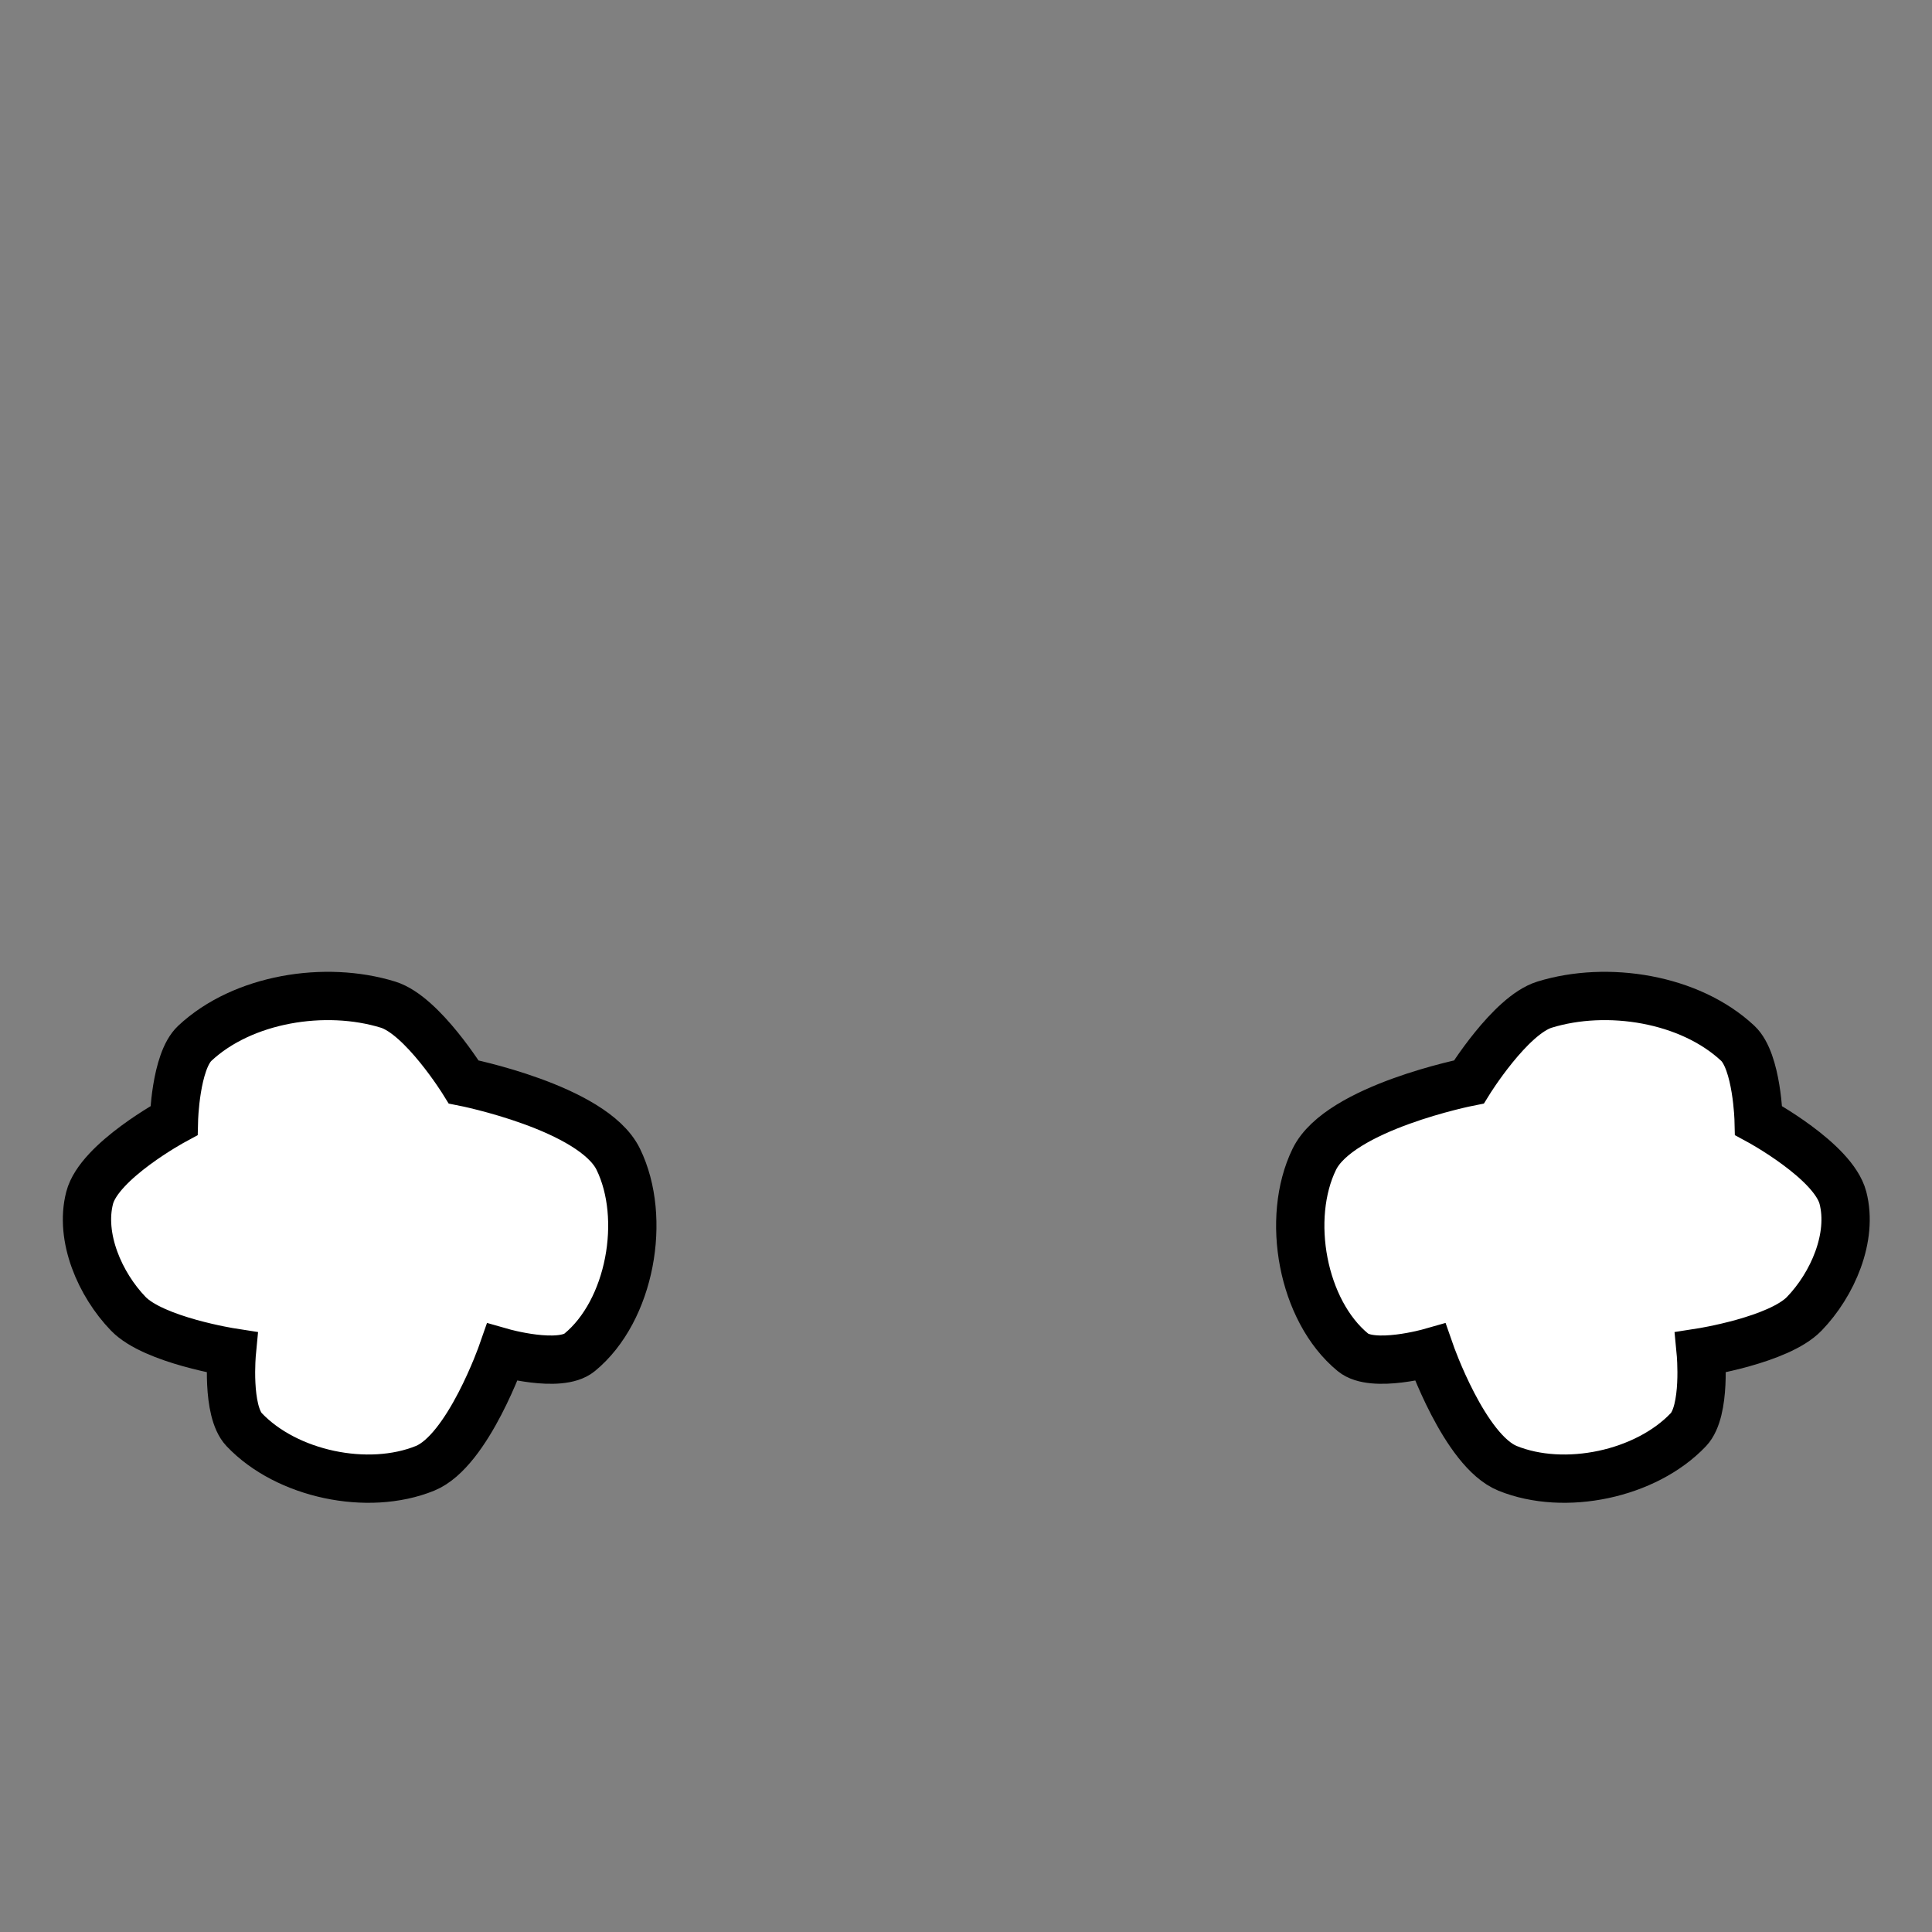 <!--?xml version="1.0" encoding="UTF-8" standalone="no"?--><!-- Created with Inkscape (http://www.inkscape.org/) --><svg xmlns:dc="http://purl.org/dc/elements/1.1/" xmlns:cc="http://creativecommons.org/ns#" xmlns:rdf="http://www.w3.org/1999/02/22-rdf-syntax-ns#" xmlns:svg="http://www.w3.org/2000/svg" xmlns="http://www.w3.org/2000/svg" xlink="http://www.w3.org/1999/xlink" xmlns:sodipodi="http://sodipodi.sourceforge.net/DTD/sodipodi-0.dtd" xmlns:inkscape="http://www.inkscape.org/namespaces/inkscape" width="100%" height="100%" viewBox="0 0 90 90" id="svg2" version="1.1" inkscape:version="0.48.4 r9939" sodipodi:docname="poofy-collar.svg" class="poofy-collar" data-z="800" data-slots="pauldron" data-tags="pauldron">
  <rect x="0" y="0" width="90" height="90" fill="#808080" stroke="none"/>
  <defs id="defs4">
    <inkscape:path-effect effect="sketch" id="path-effect5121-4" is_visible="true" nbiter_approxstrokes="3" strokelength="1" strokelength_rdm="0;1" strokeoverlap="0.1" strokeoverlap_rdm="0;1" ends_tolerance="0.9;1" parallel_offset="0.9;1" tremble_size="1.5;1" tremble_frequency="0.01" nbtangents="0" tgt_places_rdmness="1;1" tgtscale="10.5" tgtlength="100" tgtlength_rdm="0.1;1"/>
    <inkscape:path-effect effect="sketch" id="path-effect5121-7" is_visible="true" nbiter_approxstrokes="3" strokelength="1" strokelength_rdm="0;1" strokeoverlap="0.1" strokeoverlap_rdm="0;1" ends_tolerance="0.9;1" parallel_offset="0.9;1" tremble_size="1.5;1" tremble_frequency="0.01" nbtangents="0" tgt_places_rdmness="1;1" tgtscale="10.5" tgtlength="100" tgtlength_rdm="0.1;1"/>
    <inkscape:path-effect effect="sketch" id="path-effect5257" is_visible="true" nbiter_approxstrokes="2" strokelength="1" strokelength_rdm="0.1;1" strokeoverlap="0" strokeoverlap_rdm="0;1" ends_tolerance="0;1" parallel_offset="0.8;1" tremble_size="0.7;1" tremble_frequency="1" nbtangents="0" tgt_places_rdmness="1;1" tgtscale="10" tgtlength="100" tgtlength_rdm="0.3;1"/>
    <linearGradient inkscape:collect="always" href="#linearGradient5728-3" id="linearGradient5483" gradientUnits="userSpaceOnUse" x1="945" y1="310.258" x2="945" y2="388.8" gradientTransform="translate(-1170,962.36)"/>
    <linearGradient id="linearGradient5728-3">
      <stop style="stop-color:#000000;stop-opacity:1;" offset="0" id="stop5730-7"/>
      <stop style="stop-color:#000000;stop-opacity:0;" offset="1" id="stop5732-3"/>
    </linearGradient>
    <inkscape:path-effect effect="sketch" id="path-effect6957" is_visible="true" nbiter_approxstrokes="1" strokelength="2" strokelength_rdm="0.2;1" strokeoverlap="0" strokeoverlap_rdm="0;1" ends_tolerance="0;1" parallel_offset="0.1;1" tremble_size="0.6;1" tremble_frequency="2.51" nbtangents="0" tgt_places_rdmness="1;1" tgtscale="10" tgtlength="100" tgtlength_rdm="0.3;1"/>
  </defs>
  <sodipodi:namedview id="base" pagecolor="#ffffff" bordercolor="#666666" borderopacity="1.0" inkscape:pageopacity="0.0" inkscape:pageshadow="2" inkscape:zoom="2.8222064" inkscape:cx="209.18939" inkscape:cy="-36.807904" inkscape:document-units="in" inkscape:current-layer="svg2" showgrid="false" units="in" inkscape:window-width="1920" inkscape:window-height="1017" inkscape:window-x="-8" inkscape:window-y="-8" inkscape:window-maximized="1">
    <inkscape:grid type="xygrid" id="grid2994" empspacing="5" visible="true" enabled="true" snapvisiblegridlinesonly="true" units="in" spacingx="0.014in" spacingy="0.014in"/>
  </sodipodi:namedview>
  <g inkscape:label="Body" inkscape:groupmode="layer" id="layer1" class="poof" transform="translate(0,-962.36)" style="display:inline">
    <path style="fill:#ffffff;fill-opacity:1;stroke:#000000;stroke-width:2.25;stroke-linecap:butt;stroke-linejoin:miter;stroke-miterlimit:4;stroke-opacity:1;stroke-dasharray:none" d="m 21.6,1012.76 c 0,0 -1.92,-3.105 -3.524,-3.6 -2.923,-0.902 -6.766,-0.29 -9,1.8 -0.908,0.849 -0.974,3.6 -0.974,3.6 0,0 -3.481,1.881 -3.926,3.6 -0.476,1.837 0.482,4.035 1.8,5.4 1.192,1.235 4.824,1.8 4.824,1.8 0,0 -0.261,2.719 0.576,3.6 1.977,2.082 5.764,2.881 8.424,1.8 2.004,-0.815 3.6,-5.4 3.6,-5.4 0,0 2.672,0.761 3.6,0 2.366,-1.94 3.144,-6.252 1.8,-9 -1.179,-2.41 -7.2,-3.6 -7.2,-3.6 z" id="path5986" inkscape:connector-curvature="0" sodipodi:nodetypes="caacaacaacaac"/>
    <path style="fill:#ffffff;fill-opacity:1;stroke:#000000;stroke-width:2.25;stroke-linecap:butt;stroke-linejoin:miter;stroke-miterlimit:4;stroke-opacity:1;stroke-dasharray:none" d="m 68.427,1012.76 c 0,0 1.92,-3.105 3.524,-3.6 2.923,-0.902 6.766,-0.29 9,1.8 0.908,0.849 0.974,3.6 0.974,3.6 0,0 3.481,1.881 3.926,3.6 0.476,1.837 -0.482,4.035 -1.8,5.4 -1.192,1.235 -4.824,1.8 -4.824,1.8 0,0 0.261,2.719 -0.576,3.6 -1.977,2.082 -5.764,2.881 -8.424,1.8 -2.004,-0.815 -3.6,-5.4 -3.6,-5.4 0,0 -2.672,0.761 -3.6,0 -2.366,-1.94 -3.144,-6.252 -1.8,-9 1.179,-2.41 7.2,-3.6 7.2,-3.6 z" id="path5986-2" inkscape:connector-curvature="0" sodipodi:nodetypes="caacaacaacaac"/>
  </g>
</svg>
